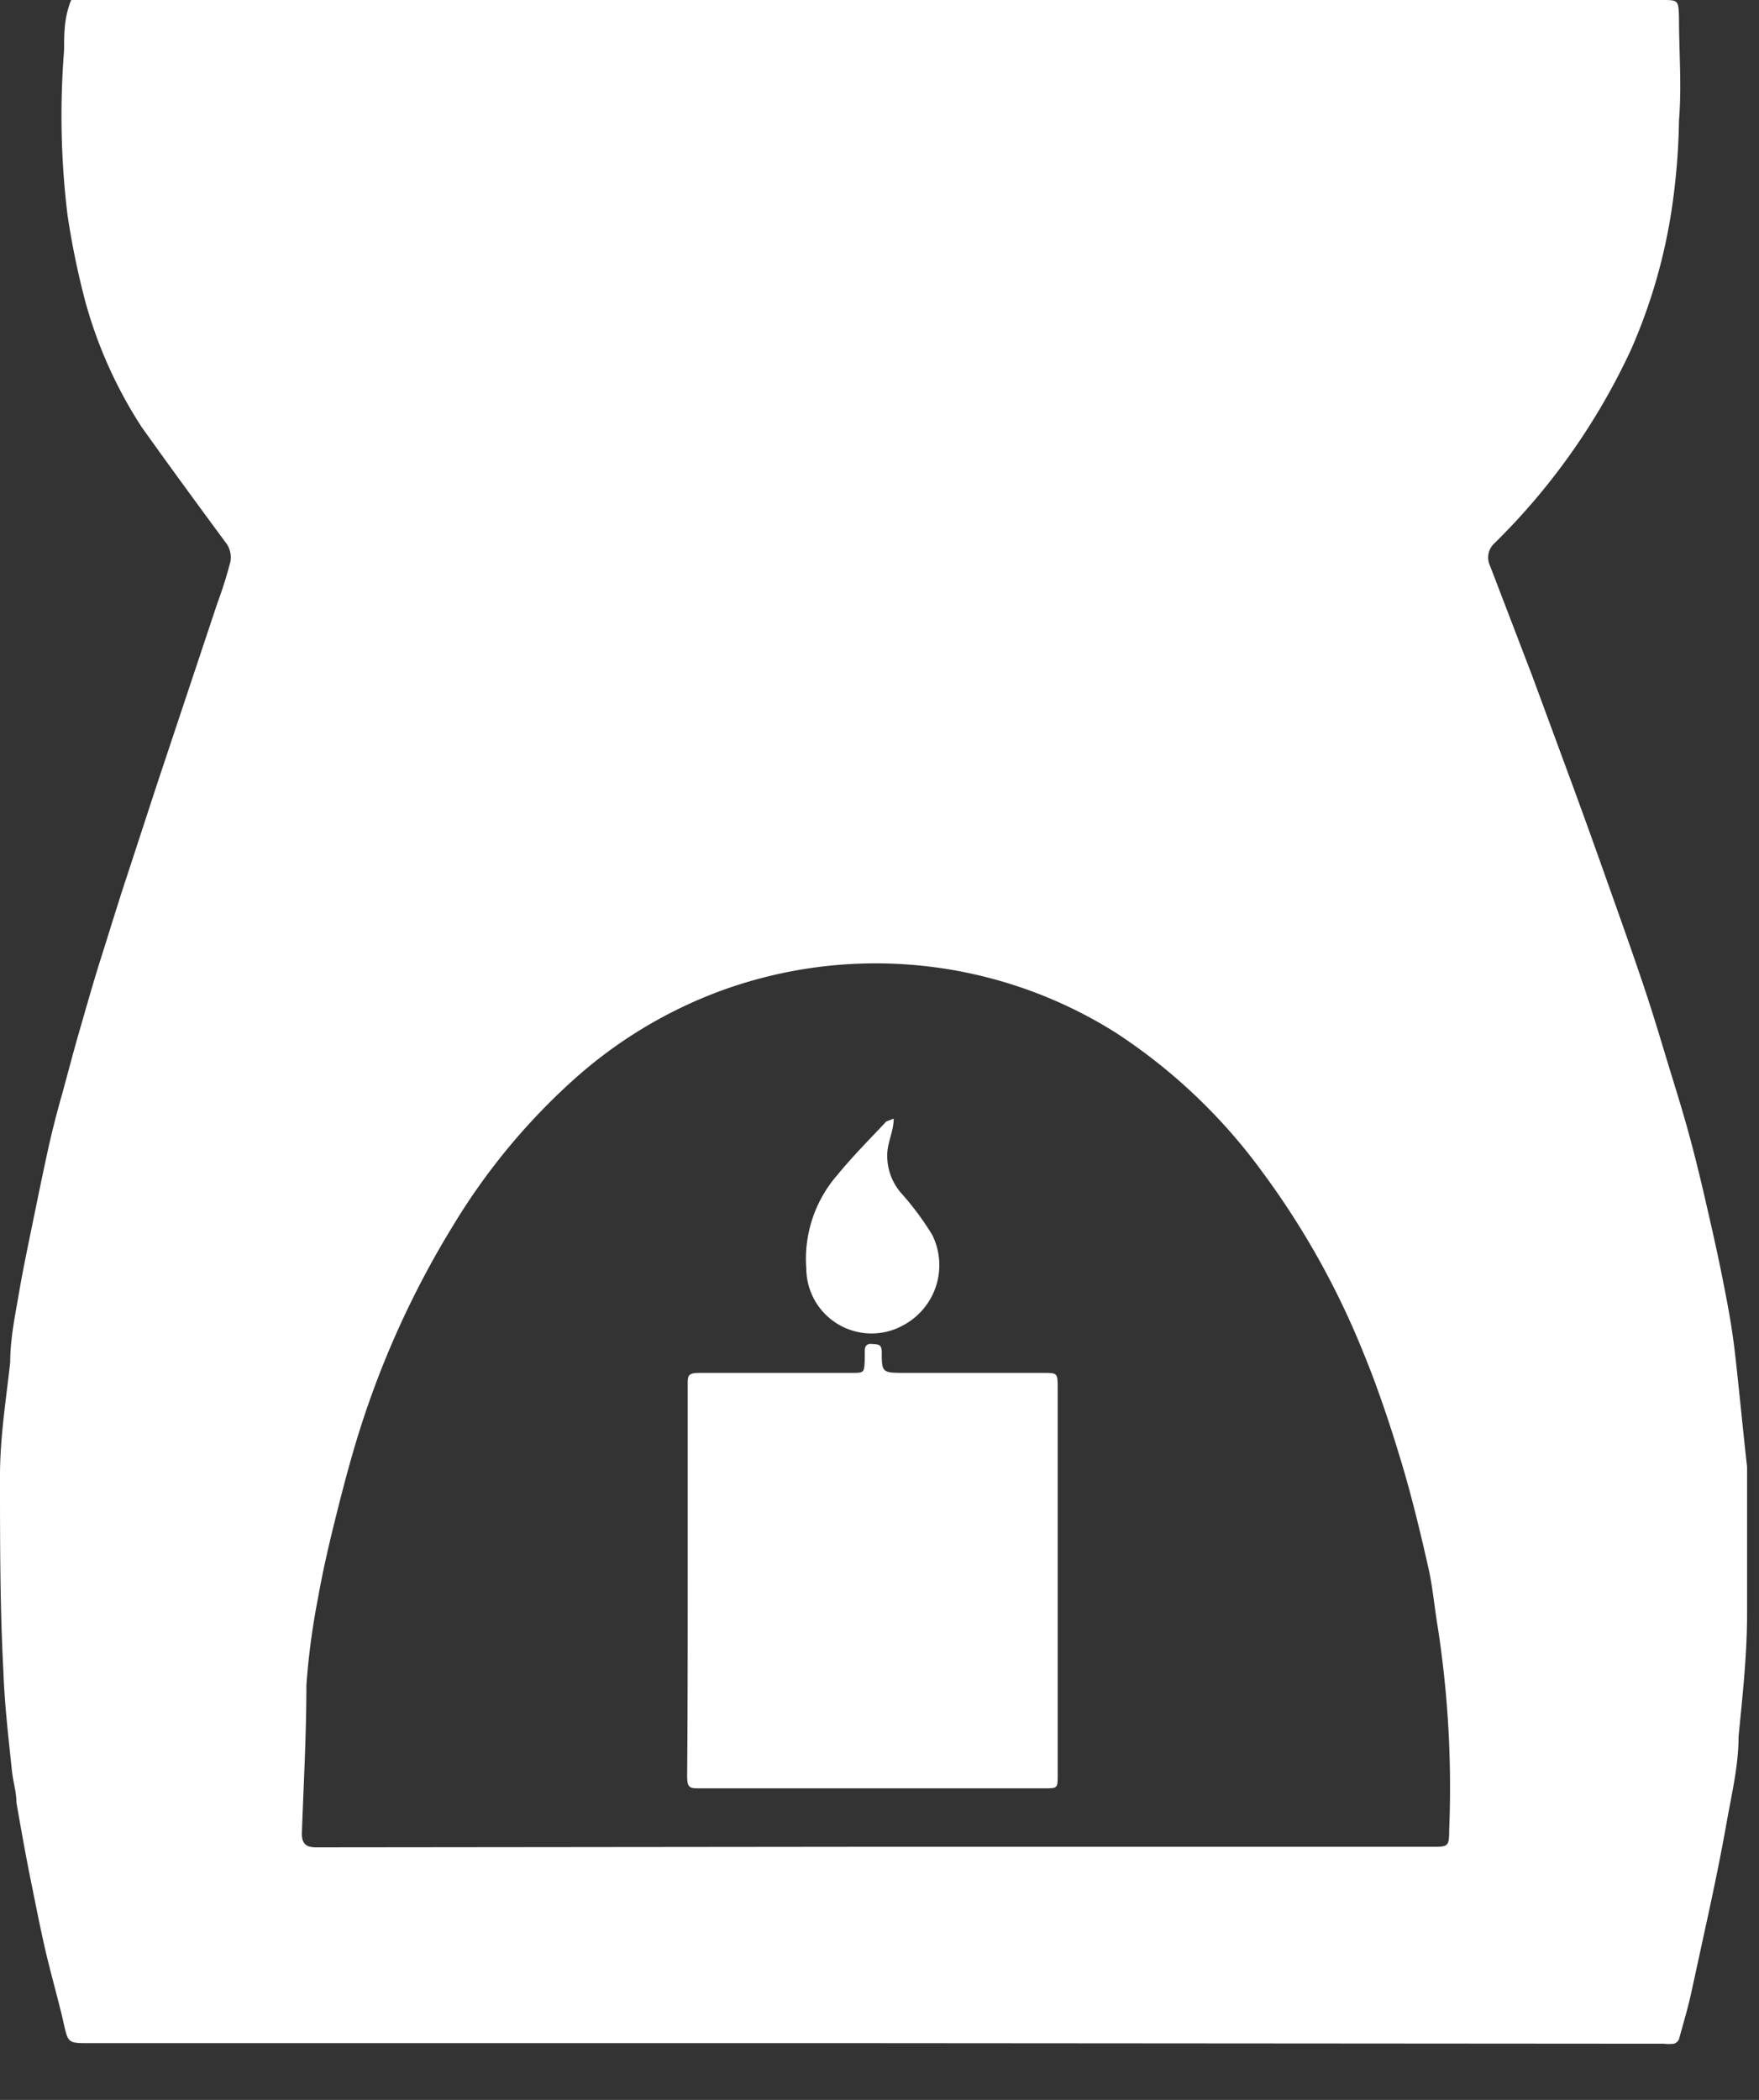 <?xml version="1.0" ?>
<svg xmlns="http://www.w3.org/2000/svg" width="31" height="37" viewBox="0 0 31 37">
  <rect x="0" y="0" width="31" height="37" fill="#333333" stroke="none"/>
  <path d="M15.41 36H1.57c-0.37 0-0.37 0-0.45-0.36-0.08-0.36-0.23-0.88-0.33-1.32-0.1-0.44-0.16-0.76-0.24-1.15-0.08-0.39-0.18-0.94-0.26-1.41 0-0.18-0.06-0.37-0.08-0.56-0.06-0.58-0.13-1.17-0.15-1.75C0 28.33 0 27.18 0 26c0-0.68 0.11 -1.36 0.18 -2 0-0.42 0.09 -0.84 0.16 -1.25 0.07 -0.41 0.17 -0.88 0.26 -1.32 0.09 -0.44 0.15 -0.73 0.23 -1.1 0.08 -0.37 0.16 -0.68 0.25 -1 0.09-0.32 0.2 -0.75 0.31 -1.13 0.11 -0.38 0.25 -0.88 0.39 -1.32 0.14 -0.44 0.31 -1 0.46-1.45l0.52-1.59 0.53 -1.59 0.54 -1.62a7.55 7.55 0 0 0 0.23-0.73 0.43 0.43 0 0 0-0.06-0.31c-0.51-0.69-1-1.36-1.5-2.06a7.87 7.87 0 0 1-1-2.23 14.19 14.19 0 0 1-0.31-1.51A14.48 14.48 0 0 1 1.13 0.88 c0-0.24 0-0.48 0.07 -0.72S1.26 0 1.38 0h27.9c0.3 0 0.3 0 0.31 0.31 0 0.6 0.05 1.21 0 1.81a11.79 11.79 0 0 1-0.12 1.51 9.7 9.7 0 0 1-0.73 2.54 11.64 11.64 0 0 1-2.4 3.4 0.34 0.34 0 0 0-0.08 0.4 L27 11.9l0.59 1.6c0.23 0.62 0.45 1.23 0.67 1.85 0.22 0.62 0.46 1.29 0.68 1.94 0.22 0.65 0.35 1.11 0.52 1.66 0.17 0.55 0.28 0.92 0.4 1.39 0.12 0.47 0.21 0.87 0.31 1.31 0.1 0.44 0.18 0.83 0.26 1.25 0.08 0.42 0.12 0.7 0.16 1.06 0.07 0.63 0.13 1.26 0.2 1.89v2.57c0 0.75-0.08 1.45-0.15 2.18 0 0.51-0.12 1-0.21 1.51s-0.21 1.1-0.33 1.65l-0.3 1.38c-0.06 0.27 -0.14 0.53 -0.21 0.79 a0.14 0.14 0 0 1-0.09 0.08 0.77 0.77 0 0 1-0.18 0L15.41 36zm0-3.46h9.83c0.28 0 0.3 0 0.3-0.3a18.47 18.47 0 0 0-0.2-3.56c-0.06-0.36-0.09-0.72-0.17-1.07-0.14-0.62-0.29-1.24-0.47-1.84-0.18-0.6-0.41-1.3-0.67-1.93a14.34 14.34 0 0 0-1.79-3.2 9.86 9.86 0 0 0-2.57-2.44 7.94 7.94 0 0 0-7-0.73 8.06 8.06 0 0 0-2.5 1.5A11.32 11.32 0 0 0 8 21.57a16.2 16.2 0 0 0-1.56 3.32c-0.2 0.59 -0.36 1.19-0.51 1.79-0.15 0.6 -0.24 1-0.33 1.5a12.77 12.77 0 0 0-0.2 1.51c0 0.87-0.05 1.75-0.08 2.62 0 0.17 0.07 0.24 0.25 0.24l9.84-0.01z" fill="#FFF"/>
  <path d="M12.12 27.85V24.4c0-0.16 0-0.21 0.21 -0.21H15c0.23 0 0.23 0 0.24-0.23v-0.14c0-0.05 0-0.15 0.12 -0.14 0.12 0.01 0.17 0 0.18 0.13 0 0.38 0 0.38 0.43 0.38h2.41c0.25 0 0.26 0 0.26 0.25 v6.84c0 0.23 0 0.23-0.24 0.23 h-6.07c-0.17 0-0.22 0-0.22-0.22 0.01 -1.14 0.01 -2.29 0.01 -3.44zM15.75 19.71c0 0.2-0.09 0.38 -0.11 0.57 a1 1 0 0 0 0.24 0.74 5 5 0 0 1 0.55 0.74 1.2 1.2 0 0 1-0.51 1.59 1.15 1.15 0 0 1-1.71-1 2.25 2.25 0 0 1 0.55-1.65c0.27-0.33 0.57 -0.63 0.86 -0.94l0.13-0.05z" fill="#FFF"/>
</svg>
